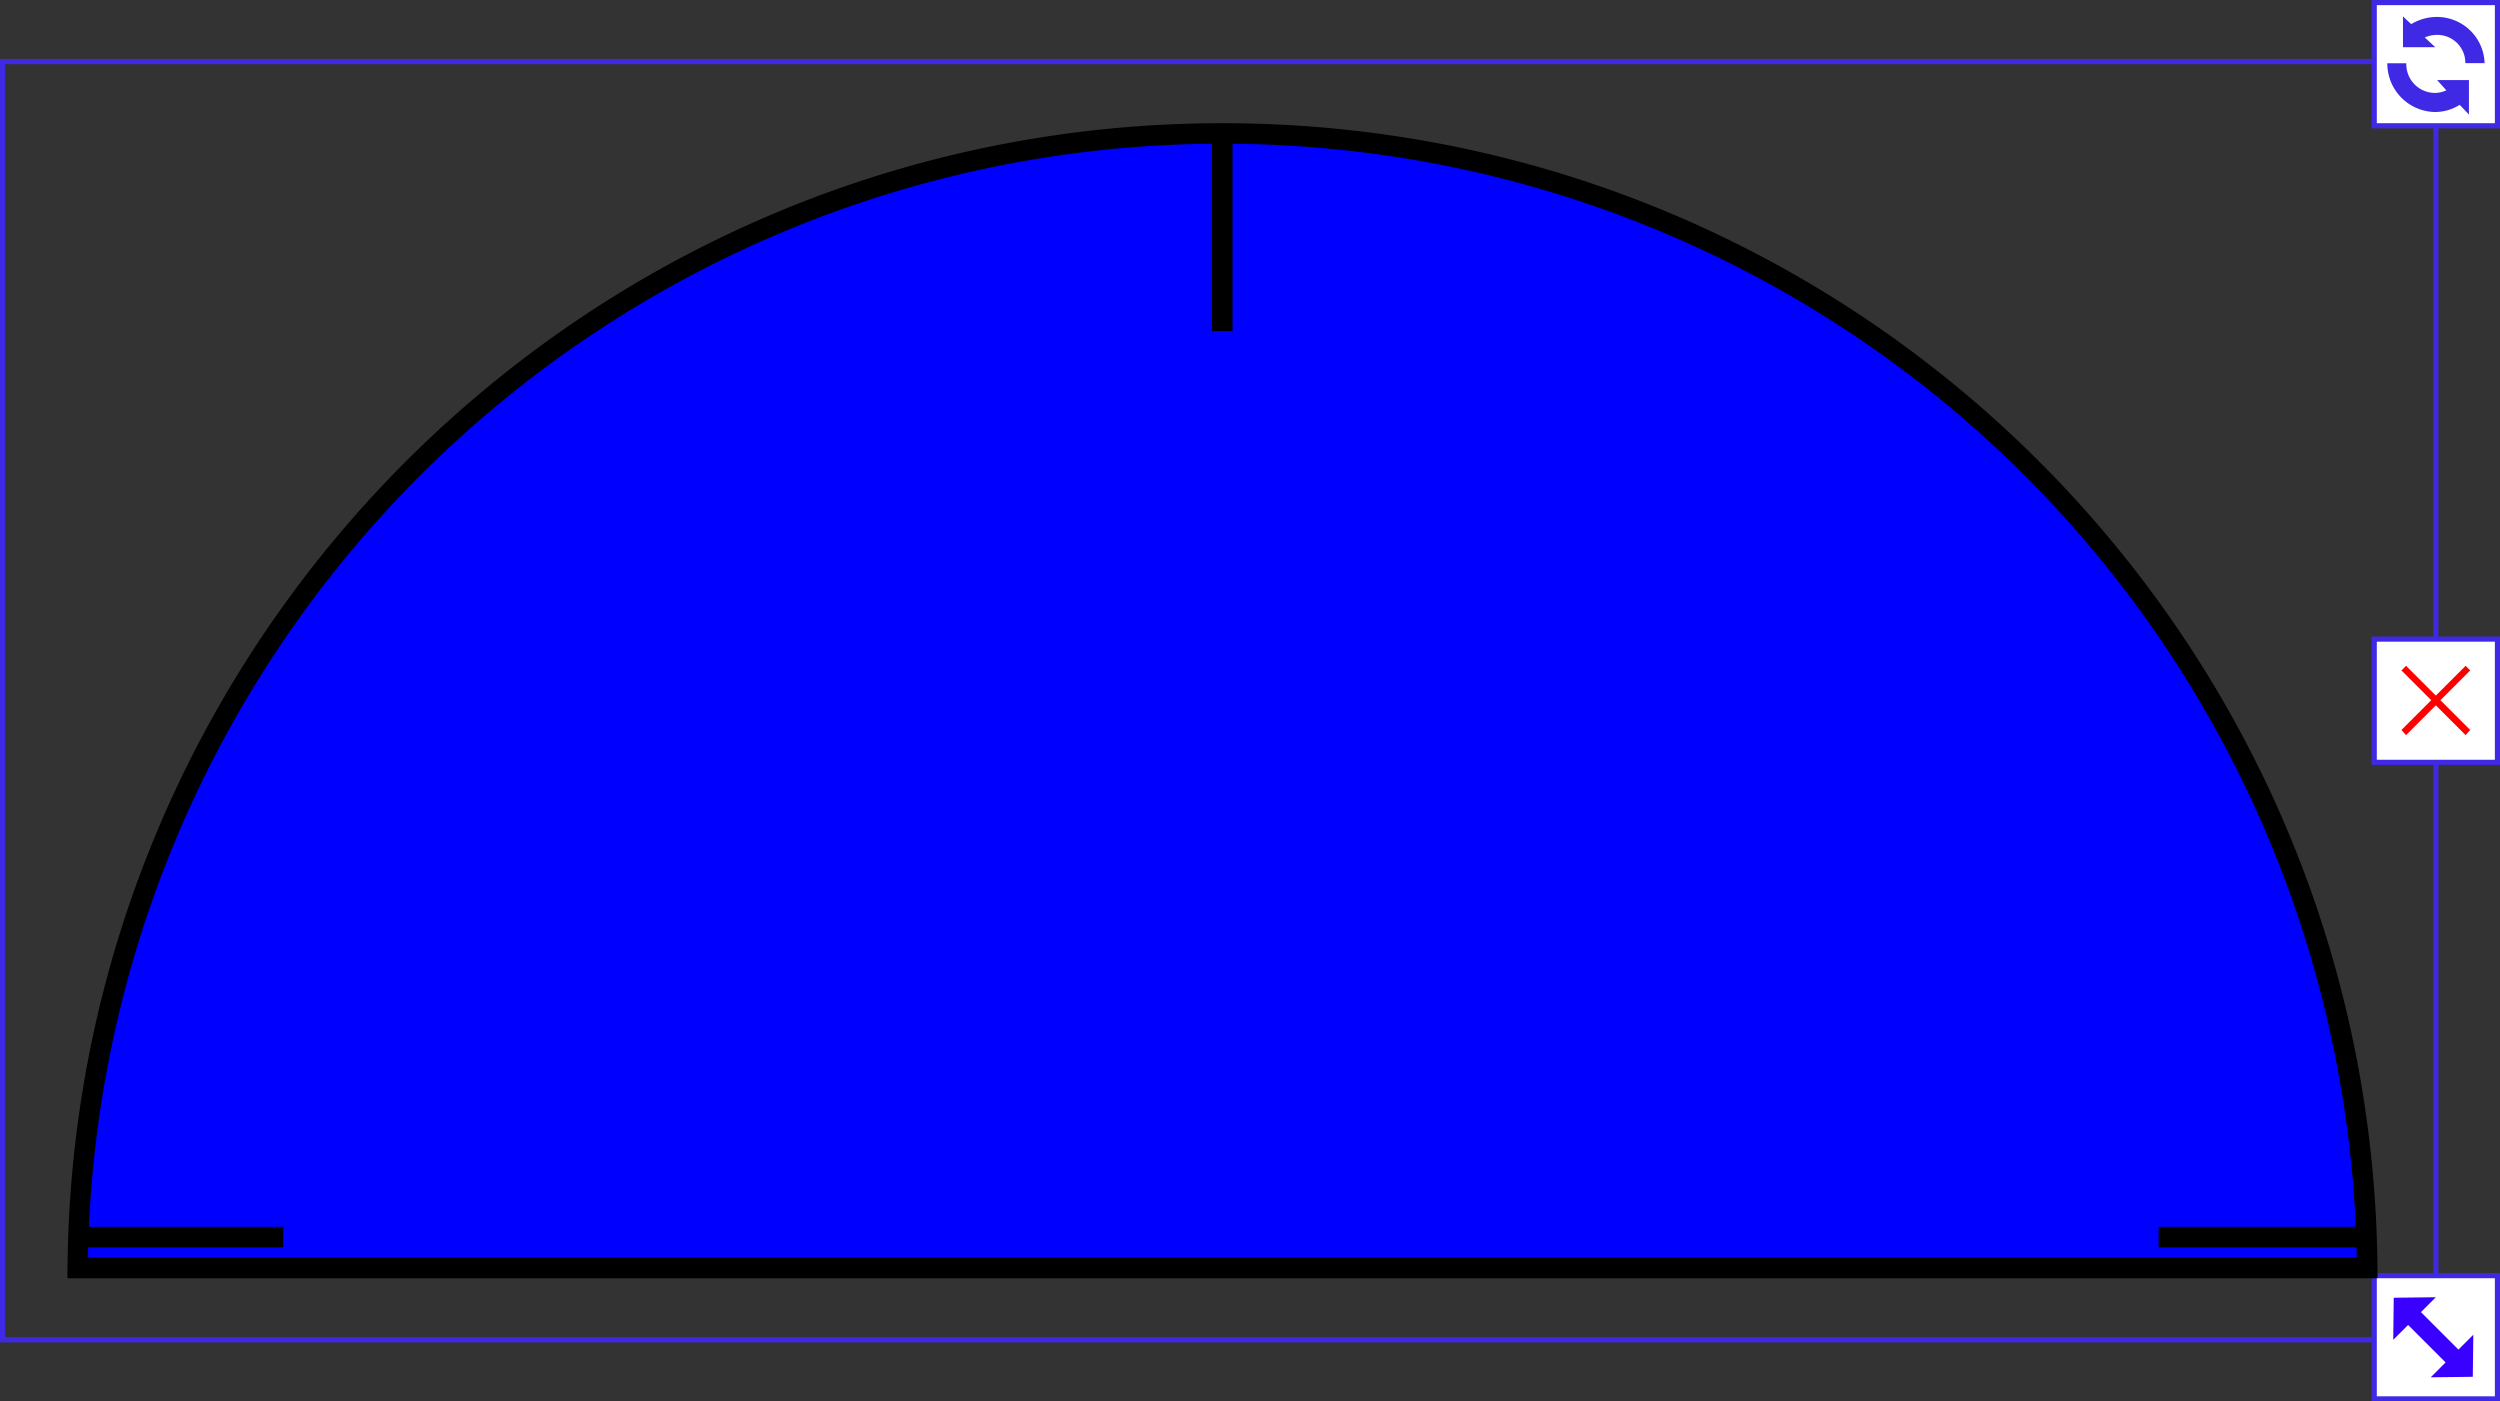 <svg xmlns="http://www.w3.org/2000/svg" viewBox="0 0 487 273">
    <rect x="0" y="0" width="487" height="273" fill="#333333" stroke="none"/>
    <defs>
    <style>
        .cls-1{
            fill:none;
            stroke:#4029e5;
            stroke-miterlimit:10;
        }
        .cls-2{
            stroke:#4029e5;
            stroke-miterlimit:10;
            fill:#fff;
        }
        .cls-3{
            fill:#4029e5;
        }
        .cls-4{
            fill:red;
        }
        .cls-5{
            fill:#3900ff;
        }
        .cls-6{
            fill:blue;
        }
        .cls-7{
            stroke:#000;
            stroke-width:4px;
            fill:none;
            stroke-miterlimit:10;
        }
    </style>
    </defs>
    <title>Asset 1</title>
    <g id="Layer_2" data-name="Layer 2">
        <g id="Layer_1-2" data-name="Layer 1">
        <rect class="cls-1" x="0.5" y="12" width="474" height="249"/>
        <rect class="cls-2" x="462.5" y="0.5" width="24" height="24"/>
        <rect class="cls-2" x="462.5" y="248.5" width="24" height="24"/>
        <path class="cls-3" d="M472.35,7.3a5.91,5.91,0,0,1,2.3-.5,5.46,5.46,0,0,1,5.6,5.3v.2H484a9.29,9.29,0,0,0-9.3-9,9.7,9.7,0,0,0-5,1.4l-1.6-1.5v6h6.3Z"/>
        <path class="cls-3" d="M476.55,17.6a5.4,5.4,0,0,1-2.2.5,5.59,5.59,0,0,1-5.6-5.58v0h0v-.2h-3.7a9.45,9.45,0,0,0,9.3,9.5,9,9,0,0,0,4.8-1.4l1.8,1.9V15.6h-6.2Z"/>
        <rect class="cls-2" x="462.5" y="124.5" width="24" height="24"/>
        <path class="cls-4" d="M481.2,142.2l-.9,1-5.8-5.8-5.8,5.8-.9-1,5.8-5.8-5.8-5.8.9-.9,5.8,5.8,5.8-5.8.9.9-5.8,5.8Z"/>
        <polygon class="cls-5" points="474.5 252.7 471.6 255.6 478.9 262.9 481.8 260 481.7 268.2 473.5 268.3 476.4 265.4 469.1 258.1 466.2 261 466.3 252.8 474.5 252.7"/>
        <path class="cls-6" d="M15.11,247A223,223,0,0,1,395.79,91.31,221.53,221.53,0,0,1,461.09,247Z"/>
        <path d="M238.1,28a220.81,220.81,0,0,1,221,217H17.14a220.82,220.82,0,0,1,221-217m0-4c-124.26,0-225,100.74-225,225h450c0-124.26-100.74-225-225-225Z"/>
        <line class="cls-7" x1="15.16" y1="240.98" x2="55.16" y2="240.98"/>
        <line class="cls-7" x1="238.1" y1="24.5" x2="238.1" y2="64.5"/>
        <line class="cls-7" x1="420.5" y1="240.98" x2="460.5" y2="240.98"/>
        </g>
    </g>
</svg>
